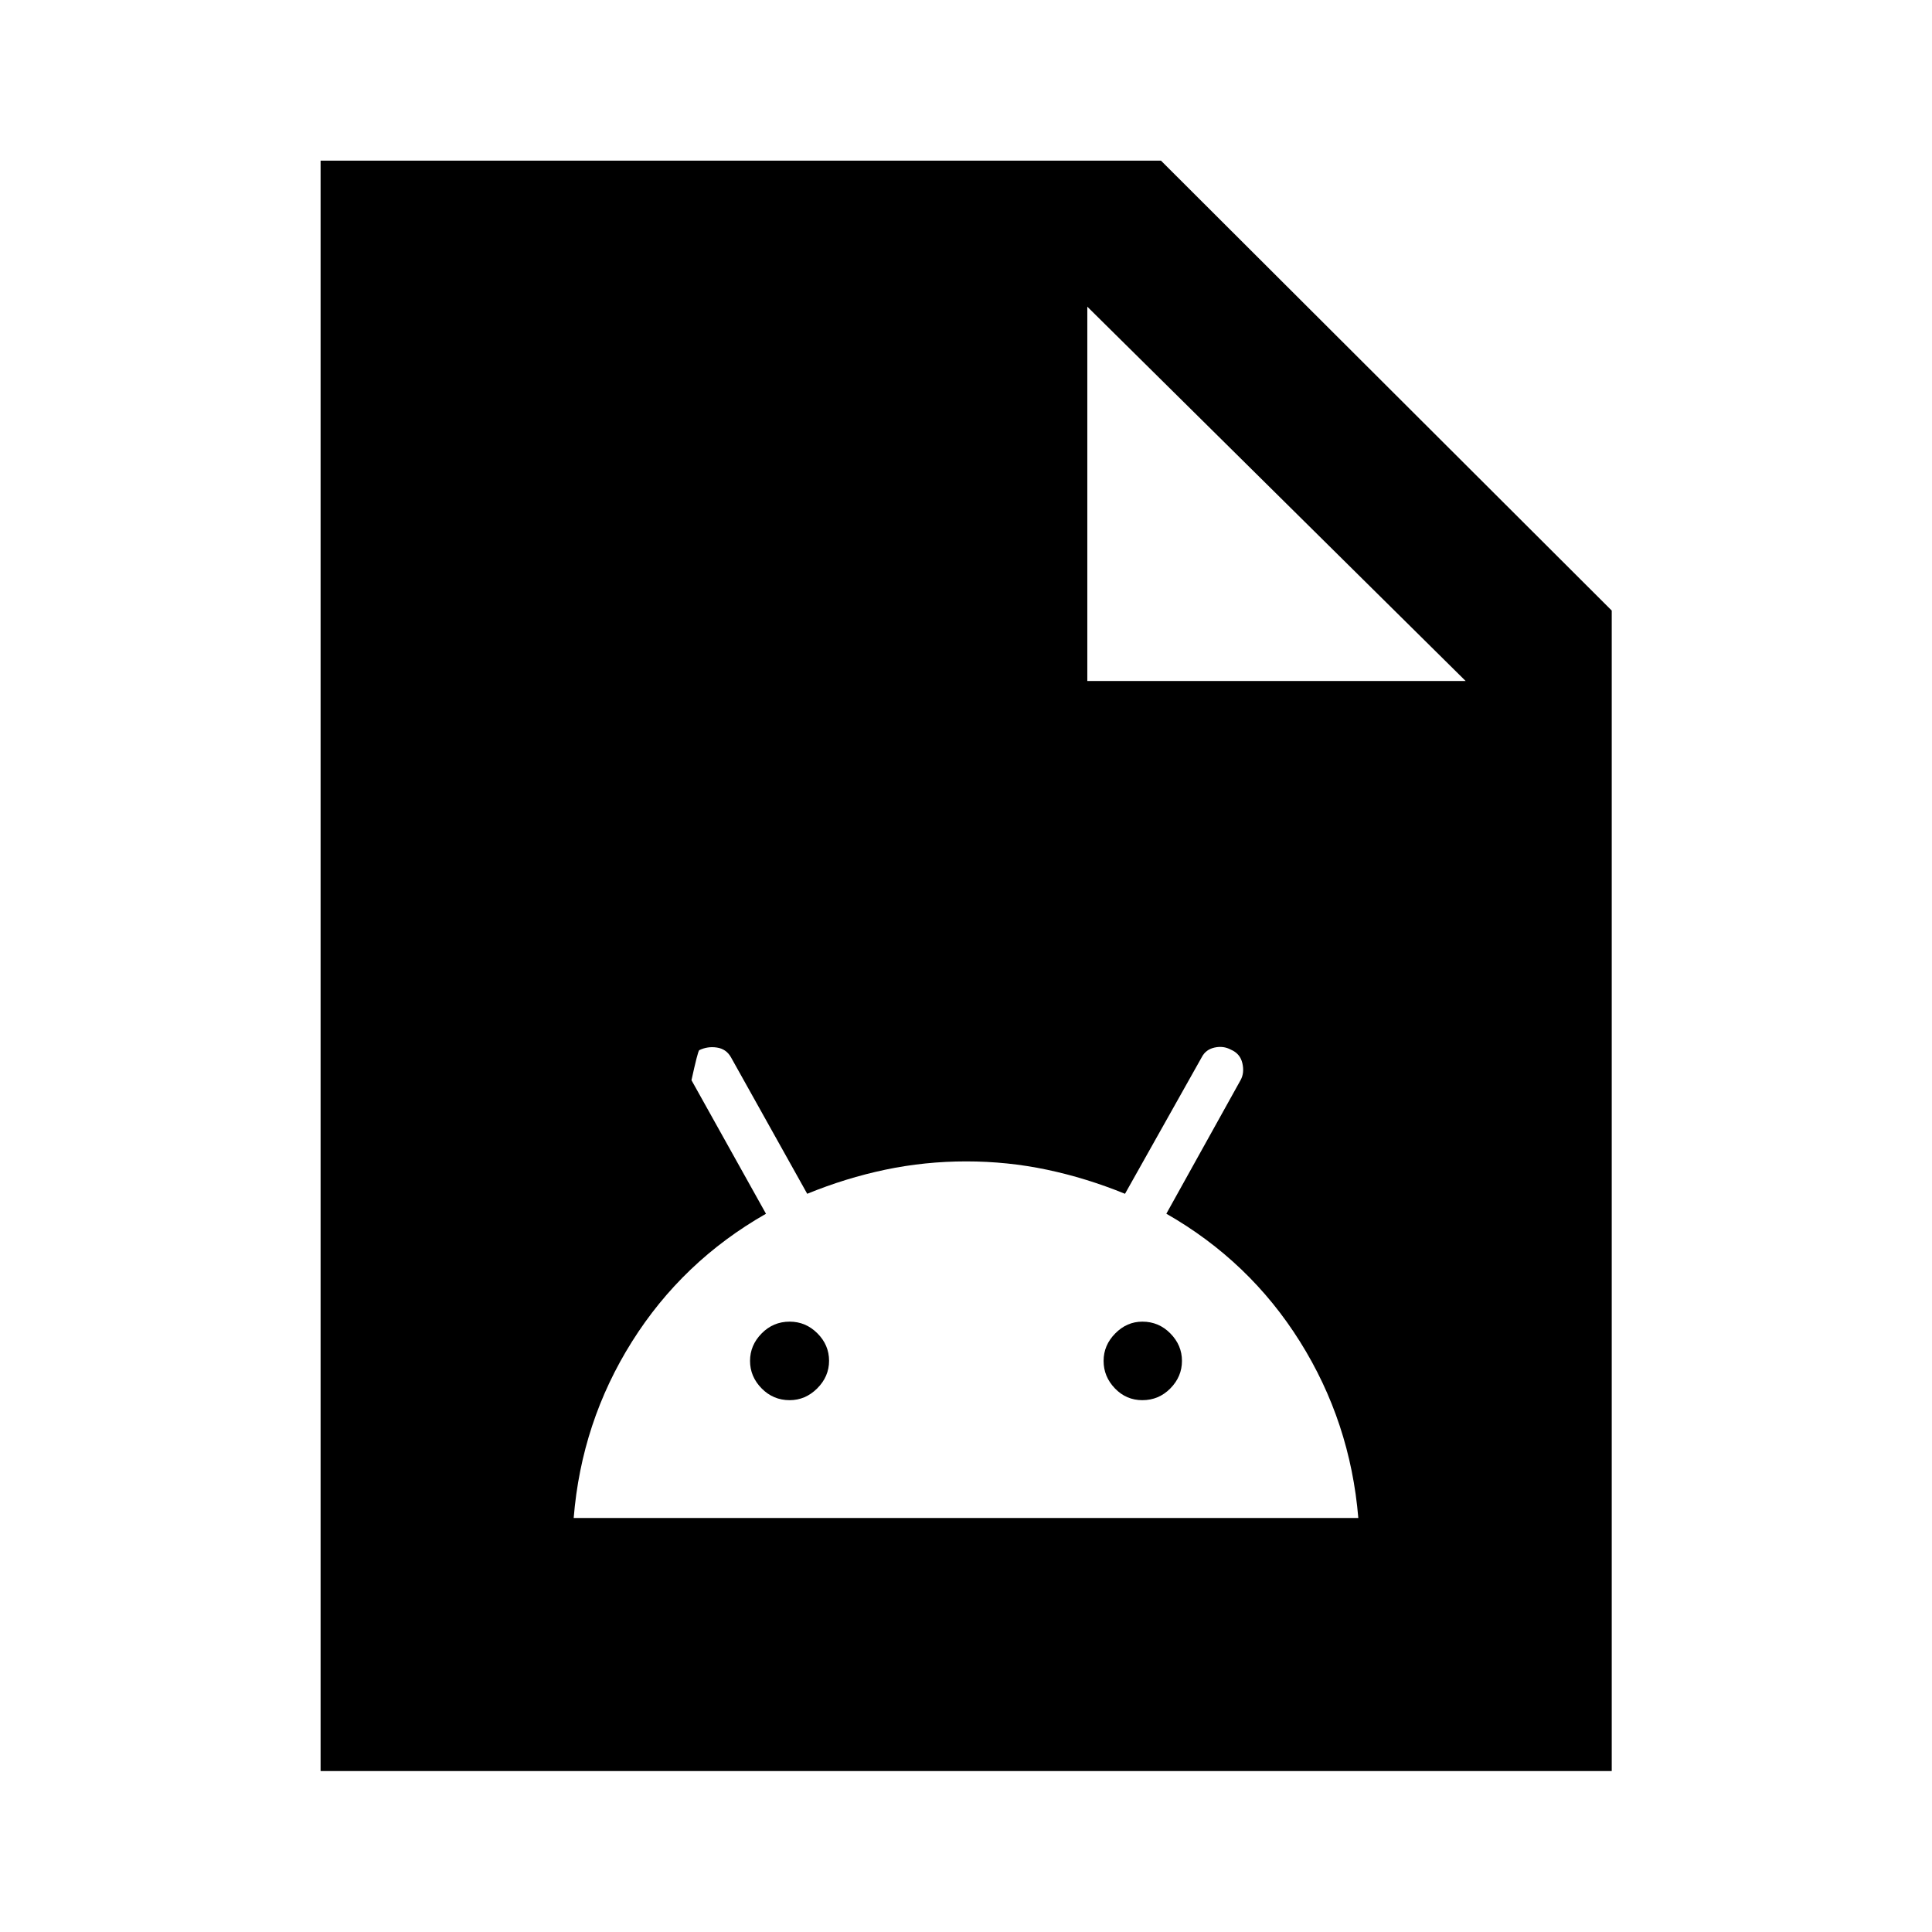 <svg xmlns="http://www.w3.org/2000/svg" height="40" viewBox="0 -960 960 960" width="40"><path d="M285.06-205.72h389.88q-4-47.78-29.01-87.67t-66.38-63.52l36.93-66.46q1.93-3.54.85-8.3-1.07-4.76-5.71-6.76-3.71-2.01-8.09-1.05-4.39.96-6.36 4.75l-38.16 67.92q-19.23-7.84-38.8-11.97-19.56-4.13-40.1-4.13-20.54 0-40.21 4.13-19.68 4.13-38.8 11.97l-37.91-67.87q-2.33-4.1-6.98-4.8-4.64-.7-8.78 1.32-.74.74-3.84 14.9l37.02 66.37q-41.49 23.64-66.59 63.55-25.1 39.92-28.96 87.62Zm107.31-58.54q-8.16 0-13.92-5.85-5.76-5.86-5.76-13.66t5.76-13.65q5.76-5.86 13.92-5.86 8 0 13.8 5.81 5.79 5.8 5.79 13.63 0 7.83-5.87 13.71-5.88 5.87-13.72 5.87Zm175.26 0q-8 0-13.63-5.85-5.63-5.86-5.63-13.66t5.78-13.65q5.78-5.86 13.48-5.86 8.16 0 13.92 5.86 5.76 5.85 5.76 13.65 0 7.8-5.76 13.66-5.76 5.85-13.92 5.85ZM159.3-79.97v-800.22h417.57l223.99 223.57v576.65H159.3Zm380.98-541.64h188l-188-186v186Z"/></svg>
